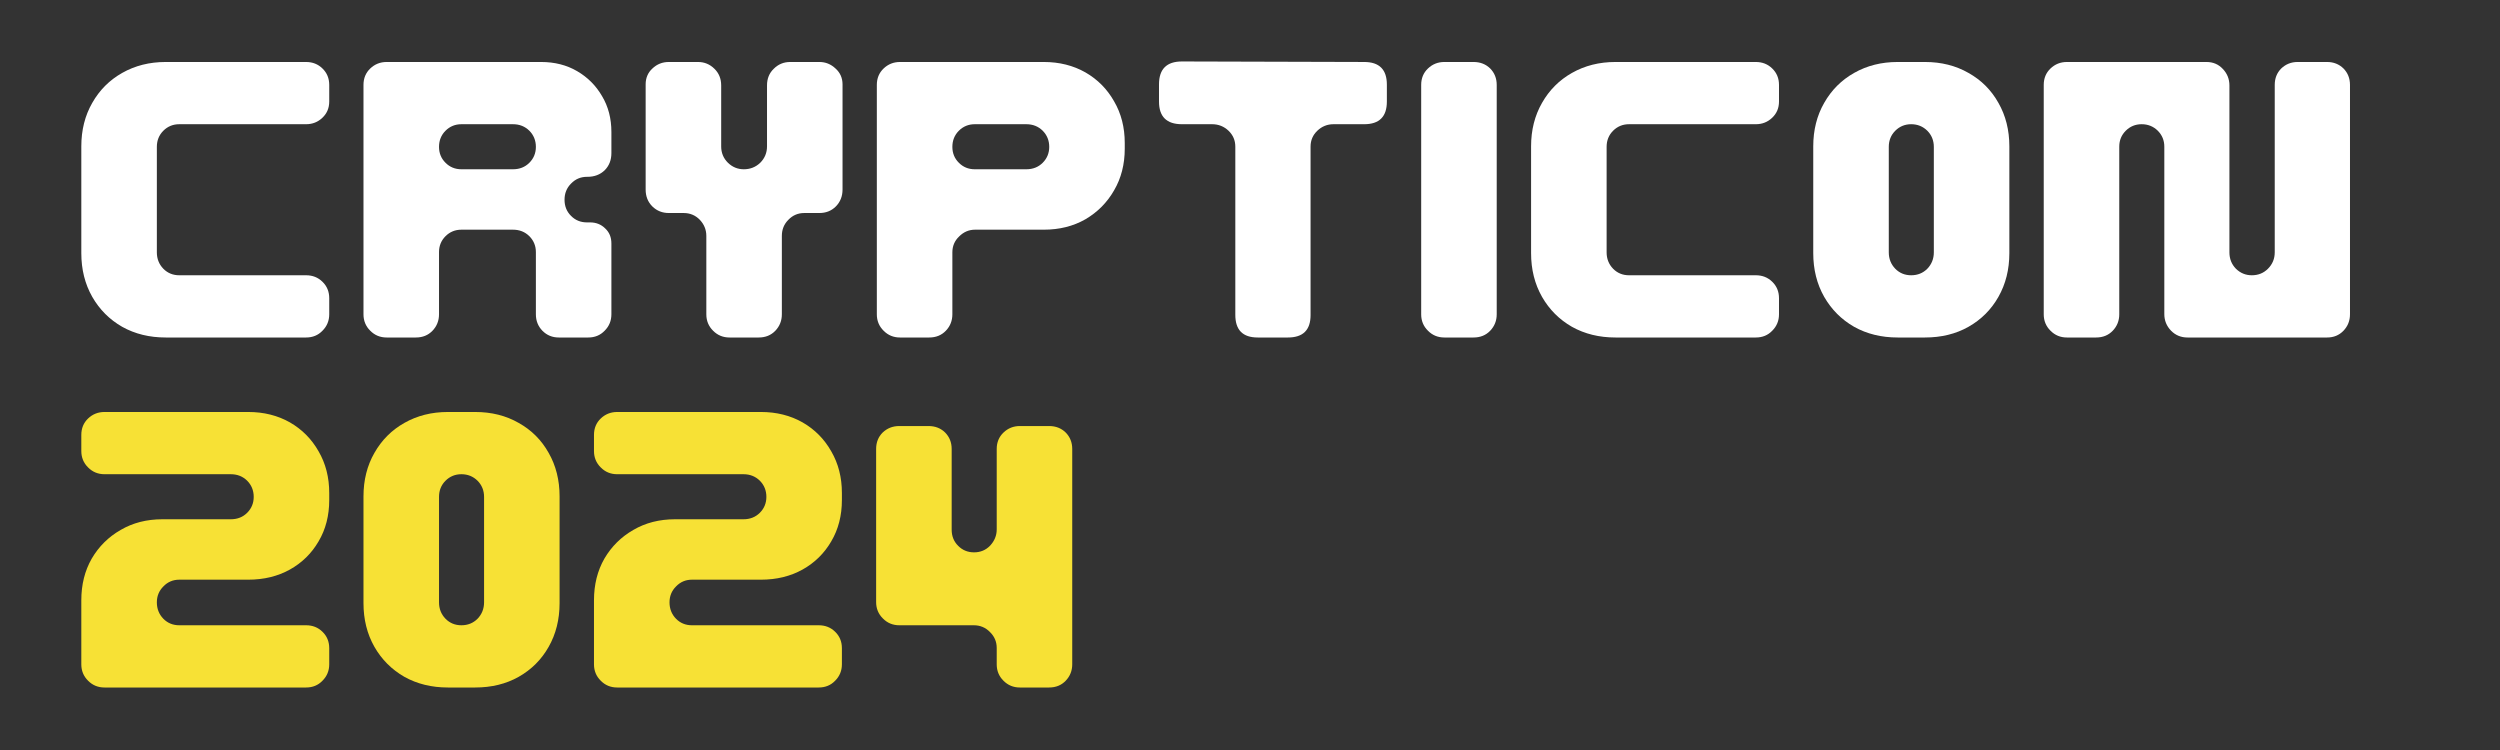 <svg xmlns="http://www.w3.org/2000/svg" xmlns:xlink="http://www.w3.org/1999/xlink" width="200" zoomAndPan="magnify" viewBox="0 0 150 45" height="60" preserveAspectRatio="xMidYMid meet" version="1.0"><rect x="0" y="0" width="150" height="45" fill="#333333" stroke="none"/><defs><g/></defs><g fill="#ffffff" fill-opacity="1"><g transform="translate(3.52, 20.25)"><g><path d="M 6.422 0 C 5.453 0 4.582 -0.211 3.812 -0.641 C 3.051 -1.078 2.453 -1.676 2.016 -2.438 C 1.578 -3.207 1.359 -4.082 1.359 -5.062 L 1.359 -11.469 C 1.359 -12.445 1.578 -13.316 2.016 -14.078 C 2.453 -14.848 3.051 -15.445 3.812 -15.875 C 4.582 -16.312 5.453 -16.531 6.422 -16.531 L 14.844 -16.531 C 15.238 -16.531 15.566 -16.398 15.828 -16.141 C 16.098 -15.879 16.234 -15.551 16.234 -15.156 L 16.234 -14.156 C 16.234 -13.77 16.098 -13.445 15.828 -13.188 C 15.555 -12.926 15.227 -12.797 14.844 -12.797 L 7.234 -12.797 C 6.859 -12.797 6.539 -12.664 6.281 -12.406 C 6.02 -12.145 5.891 -11.82 5.891 -11.438 L 5.891 -5.109 C 5.891 -4.723 6.02 -4.395 6.281 -4.125 C 6.539 -3.863 6.859 -3.734 7.234 -3.734 L 14.844 -3.734 C 15.238 -3.734 15.566 -3.602 15.828 -3.344 C 16.098 -3.082 16.234 -2.754 16.234 -2.359 L 16.234 -1.391 C 16.234 -1.004 16.098 -0.676 15.828 -0.406 C 15.566 -0.133 15.238 0 14.844 0 Z M 6.422 0 "/></g></g></g><g fill="#ffffff" fill-opacity="1"><g transform="translate(20.45, 20.25)"><g><path d="M 2.75 0 C 2.363 0 2.035 -0.133 1.766 -0.406 C 1.492 -0.676 1.359 -1.004 1.359 -1.391 L 1.359 -15.156 C 1.359 -15.551 1.492 -15.879 1.766 -16.141 C 2.035 -16.398 2.363 -16.531 2.75 -16.531 L 12.016 -16.531 C 12.828 -16.531 13.547 -16.348 14.172 -15.984 C 14.805 -15.617 15.305 -15.117 15.672 -14.484 C 16.047 -13.859 16.234 -13.141 16.234 -12.328 L 16.234 -11.062 C 16.234 -10.645 16.098 -10.301 15.828 -10.031 C 15.555 -9.77 15.211 -9.641 14.797 -9.641 L 14.766 -9.641 C 14.391 -9.641 14.07 -9.504 13.812 -9.234 C 13.551 -8.973 13.422 -8.648 13.422 -8.266 C 13.422 -7.879 13.551 -7.555 13.812 -7.297 C 14.07 -7.035 14.391 -6.906 14.766 -6.906 L 14.953 -6.906 C 15.316 -6.906 15.617 -6.785 15.859 -6.547 C 16.109 -6.316 16.234 -6.016 16.234 -5.641 L 16.234 -1.391 C 16.234 -1.004 16.098 -0.676 15.828 -0.406 C 15.566 -0.133 15.238 0 14.844 0 L 13.078 0 C 12.691 0 12.363 -0.133 12.094 -0.406 C 11.832 -0.676 11.703 -1.004 11.703 -1.391 L 11.703 -5.125 C 11.703 -5.5 11.57 -5.816 11.312 -6.078 C 11.051 -6.336 10.723 -6.469 10.328 -6.469 L 7.234 -6.469 C 6.859 -6.469 6.539 -6.336 6.281 -6.078 C 6.02 -5.816 5.891 -5.5 5.891 -5.125 L 5.891 -1.391 C 5.891 -1.004 5.758 -0.676 5.5 -0.406 C 5.238 -0.133 4.906 0 4.5 0 Z M 7.234 -10.094 L 10.328 -10.094 C 10.723 -10.094 11.051 -10.223 11.312 -10.484 C 11.57 -10.742 11.703 -11.062 11.703 -11.438 C 11.703 -11.82 11.57 -12.145 11.312 -12.406 C 11.051 -12.664 10.723 -12.797 10.328 -12.797 L 7.234 -12.797 C 6.859 -12.797 6.539 -12.664 6.281 -12.406 C 6.02 -12.145 5.891 -11.82 5.891 -11.438 C 5.891 -11.062 6.02 -10.742 6.281 -10.484 C 6.539 -10.223 6.859 -10.094 7.234 -10.094 Z M 7.234 -10.094 "/></g></g></g><g fill="#ffffff" fill-opacity="1"><g transform="translate(37.38, 20.25)"><g><path d="M 6.391 0 C 6.004 0 5.676 -0.133 5.406 -0.406 C 5.133 -0.676 5 -1.004 5 -1.391 L 5 -6.094 C 5 -6.469 4.867 -6.789 4.609 -7.062 C 4.348 -7.332 4.023 -7.469 3.641 -7.469 L 2.75 -7.469 C 2.363 -7.469 2.035 -7.598 1.766 -7.859 C 1.492 -8.129 1.359 -8.469 1.359 -8.875 L 1.359 -15.188 C 1.359 -15.57 1.492 -15.891 1.766 -16.141 C 2.035 -16.398 2.363 -16.531 2.75 -16.531 L 4.5 -16.531 C 4.883 -16.531 5.211 -16.395 5.484 -16.125 C 5.754 -15.863 5.891 -15.531 5.891 -15.125 L 5.891 -11.469 C 5.891 -11.082 6.023 -10.754 6.297 -10.484 C 6.566 -10.223 6.883 -10.094 7.25 -10.094 C 7.633 -10.094 7.961 -10.223 8.234 -10.484 C 8.504 -10.754 8.641 -11.082 8.641 -11.469 L 8.641 -15.125 C 8.641 -15.531 8.773 -15.863 9.047 -16.125 C 9.316 -16.395 9.645 -16.531 10.031 -16.531 L 11.781 -16.531 C 12.156 -16.531 12.477 -16.398 12.75 -16.141 C 13.031 -15.891 13.172 -15.57 13.172 -15.188 L 13.172 -8.875 C 13.172 -8.469 13.035 -8.129 12.766 -7.859 C 12.504 -7.598 12.176 -7.469 11.781 -7.469 L 10.875 -7.469 C 10.5 -7.469 10.18 -7.332 9.922 -7.062 C 9.66 -6.801 9.531 -6.477 9.531 -6.094 L 9.531 -1.391 C 9.531 -1.004 9.398 -0.676 9.141 -0.406 C 8.879 -0.133 8.547 0 8.141 0 Z M 6.391 0 "/></g></g></g><g fill="#ffffff" fill-opacity="1"><g transform="translate(51.251, 20.25)"><g><path d="M 2.75 0 C 2.363 0 2.035 -0.133 1.766 -0.406 C 1.492 -0.676 1.359 -1.004 1.359 -1.391 L 1.359 -15.156 C 1.359 -15.551 1.492 -15.879 1.766 -16.141 C 2.035 -16.398 2.363 -16.531 2.75 -16.531 L 11.375 -16.531 C 12.312 -16.531 13.145 -16.32 13.875 -15.906 C 14.602 -15.488 15.176 -14.91 15.594 -14.172 C 16.02 -13.441 16.234 -12.609 16.234 -11.672 L 16.234 -11.328 C 16.234 -10.391 16.02 -9.555 15.594 -8.828 C 15.176 -8.098 14.602 -7.52 13.875 -7.094 C 13.145 -6.676 12.312 -6.469 11.375 -6.469 L 7.25 -6.469 C 6.883 -6.469 6.566 -6.332 6.297 -6.062 C 6.023 -5.801 5.891 -5.484 5.891 -5.109 L 5.891 -1.391 C 5.891 -1.004 5.758 -0.676 5.5 -0.406 C 5.238 -0.133 4.906 0 4.5 0 Z M 7.234 -10.094 L 10.328 -10.094 C 10.723 -10.094 11.051 -10.223 11.312 -10.484 C 11.57 -10.742 11.703 -11.062 11.703 -11.438 C 11.703 -11.82 11.57 -12.145 11.312 -12.406 C 11.051 -12.664 10.723 -12.797 10.328 -12.797 L 7.234 -12.797 C 6.859 -12.797 6.539 -12.664 6.281 -12.406 C 6.02 -12.145 5.891 -11.82 5.891 -11.438 C 5.891 -11.062 6.02 -10.742 6.281 -10.484 C 6.539 -10.223 6.859 -10.094 7.234 -10.094 Z M 7.234 -10.094 "/></g></g></g><g fill="#ffffff" fill-opacity="1"><g transform="translate(68.181, 20.25)"><g><path d="M 7.281 0 C 6.383 0 5.938 -0.453 5.938 -1.359 L 5.938 -11.453 C 5.938 -11.828 5.801 -12.145 5.531 -12.406 C 5.258 -12.664 4.93 -12.797 4.547 -12.797 L 2.734 -12.797 C 1.816 -12.797 1.359 -13.25 1.359 -14.156 L 1.359 -15.188 C 1.359 -16.102 1.816 -16.562 2.734 -16.562 L 13.672 -16.531 C 14.578 -16.531 15.031 -16.078 15.031 -15.172 L 15.031 -14.156 C 15.031 -13.25 14.578 -12.797 13.672 -12.797 L 11.828 -12.797 C 11.453 -12.797 11.129 -12.664 10.859 -12.406 C 10.586 -12.145 10.453 -11.828 10.453 -11.453 L 10.453 -1.344 C 10.453 -0.445 10 0 9.094 0 Z M 7.281 0 "/></g></g></g><g fill="#ffffff" fill-opacity="1"><g transform="translate(83.912, 20.25)"><g><path d="M 2.75 0 C 2.363 0 2.035 -0.133 1.766 -0.406 C 1.492 -0.676 1.359 -1.004 1.359 -1.391 L 1.359 -15.156 C 1.359 -15.551 1.492 -15.879 1.766 -16.141 C 2.035 -16.398 2.363 -16.531 2.75 -16.531 L 4.5 -16.531 C 4.906 -16.531 5.238 -16.398 5.5 -16.141 C 5.758 -15.879 5.891 -15.551 5.891 -15.156 L 5.891 -1.391 C 5.891 -1.004 5.758 -0.676 5.5 -0.406 C 5.238 -0.133 4.906 0 4.5 0 Z M 2.75 0 "/></g></g></g><g fill="#ffffff" fill-opacity="1"><g transform="translate(90.506, 20.25)"><g><path d="M 6.422 0 C 5.453 0 4.582 -0.211 3.812 -0.641 C 3.051 -1.078 2.453 -1.676 2.016 -2.438 C 1.578 -3.207 1.359 -4.082 1.359 -5.062 L 1.359 -11.469 C 1.359 -12.445 1.578 -13.316 2.016 -14.078 C 2.453 -14.848 3.051 -15.445 3.812 -15.875 C 4.582 -16.312 5.453 -16.531 6.422 -16.531 L 14.844 -16.531 C 15.238 -16.531 15.566 -16.398 15.828 -16.141 C 16.098 -15.879 16.234 -15.551 16.234 -15.156 L 16.234 -14.156 C 16.234 -13.77 16.098 -13.445 15.828 -13.188 C 15.555 -12.926 15.227 -12.797 14.844 -12.797 L 7.234 -12.797 C 6.859 -12.797 6.539 -12.664 6.281 -12.406 C 6.02 -12.145 5.891 -11.82 5.891 -11.438 L 5.891 -5.109 C 5.891 -4.723 6.02 -4.395 6.281 -4.125 C 6.539 -3.863 6.859 -3.734 7.234 -3.734 L 14.844 -3.734 C 15.238 -3.734 15.566 -3.602 15.828 -3.344 C 16.098 -3.082 16.234 -2.754 16.234 -2.359 L 16.234 -1.391 C 16.234 -1.004 16.098 -0.676 15.828 -0.406 C 15.566 -0.133 15.238 0 14.844 0 Z M 6.422 0 "/></g></g></g><g fill="#ffffff" fill-opacity="1"><g transform="translate(107.436, 20.25)"><g><path d="M 6.422 0 C 5.453 0 4.582 -0.211 3.812 -0.641 C 3.051 -1.078 2.453 -1.676 2.016 -2.438 C 1.578 -3.207 1.359 -4.082 1.359 -5.062 L 1.359 -11.469 C 1.359 -12.445 1.578 -13.316 2.016 -14.078 C 2.453 -14.848 3.051 -15.445 3.812 -15.875 C 4.582 -16.312 5.453 -16.531 6.422 -16.531 L 8.062 -16.531 C 9.039 -16.531 9.91 -16.312 10.672 -15.875 C 11.441 -15.445 12.039 -14.848 12.469 -14.078 C 12.906 -13.316 13.125 -12.445 13.125 -11.469 L 13.125 -5.062 C 13.125 -4.082 12.906 -3.207 12.469 -2.438 C 12.039 -1.676 11.441 -1.078 10.672 -0.641 C 9.91 -0.211 9.039 0 8.062 0 Z M 7.234 -3.734 C 7.617 -3.734 7.941 -3.863 8.203 -4.125 C 8.461 -4.395 8.594 -4.723 8.594 -5.109 L 8.594 -11.438 C 8.594 -11.82 8.461 -12.145 8.203 -12.406 C 7.941 -12.664 7.617 -12.797 7.234 -12.797 C 6.859 -12.797 6.539 -12.664 6.281 -12.406 C 6.02 -12.145 5.891 -11.82 5.891 -11.438 L 5.891 -5.109 C 5.891 -4.723 6.02 -4.395 6.281 -4.125 C 6.539 -3.863 6.859 -3.734 7.234 -3.734 Z M 7.234 -3.734 "/></g></g></g><g fill="#ffffff" fill-opacity="1"><g transform="translate(121.265, 20.25)"><g><path d="M 2.75 0 C 2.363 0 2.035 -0.133 1.766 -0.406 C 1.492 -0.676 1.359 -1.004 1.359 -1.391 L 1.359 -15.156 C 1.359 -15.551 1.492 -15.879 1.766 -16.141 C 2.035 -16.398 2.363 -16.531 2.75 -16.531 L 11.125 -16.531 C 11.52 -16.531 11.848 -16.391 12.109 -16.109 C 12.367 -15.836 12.5 -15.508 12.5 -15.125 L 12.5 -5.109 C 12.5 -4.723 12.629 -4.395 12.891 -4.125 C 13.16 -3.863 13.477 -3.734 13.844 -3.734 C 14.227 -3.734 14.551 -3.863 14.812 -4.125 C 15.082 -4.395 15.219 -4.723 15.219 -5.109 L 15.219 -15.156 C 15.219 -15.551 15.348 -15.879 15.609 -16.141 C 15.879 -16.398 16.207 -16.531 16.594 -16.531 L 18.359 -16.531 C 18.754 -16.531 19.082 -16.398 19.344 -16.141 C 19.602 -15.879 19.734 -15.551 19.734 -15.156 L 19.734 -1.391 C 19.734 -1.004 19.602 -0.676 19.344 -0.406 C 19.082 -0.133 18.754 0 18.359 0 L 9.984 0 C 9.598 0 9.27 -0.133 9 -0.406 C 8.727 -0.688 8.594 -1.02 8.594 -1.406 L 8.594 -11.453 C 8.594 -11.828 8.461 -12.145 8.203 -12.406 C 7.941 -12.664 7.617 -12.797 7.234 -12.797 C 6.859 -12.797 6.539 -12.664 6.281 -12.406 C 6.02 -12.145 5.891 -11.828 5.891 -11.453 L 5.891 -1.391 C 5.891 -1.004 5.758 -0.676 5.5 -0.406 C 5.238 -0.133 4.906 0 4.5 0 Z M 2.75 0 "/></g></g></g><g fill="#f7e135" fill-opacity="1"><g transform="translate(3.52, 41.25)"><g><path d="M 2.75 0 C 2.363 0 2.035 -0.133 1.766 -0.406 C 1.492 -0.676 1.359 -1.004 1.359 -1.391 L 1.359 -5.234 C 1.359 -6.172 1.566 -7.004 1.984 -7.734 C 2.41 -8.461 2.988 -9.035 3.719 -9.453 C 4.445 -9.879 5.281 -10.094 6.219 -10.094 L 10.328 -10.094 C 10.723 -10.094 11.051 -10.223 11.312 -10.484 C 11.57 -10.742 11.703 -11.062 11.703 -11.438 C 11.703 -11.82 11.57 -12.145 11.312 -12.406 C 11.051 -12.664 10.723 -12.797 10.328 -12.797 L 2.75 -12.797 C 2.363 -12.797 2.035 -12.93 1.766 -13.203 C 1.492 -13.473 1.359 -13.801 1.359 -14.188 L 1.359 -15.156 C 1.359 -15.551 1.492 -15.879 1.766 -16.141 C 2.035 -16.398 2.363 -16.531 2.75 -16.531 L 11.375 -16.531 C 12.312 -16.531 13.145 -16.32 13.875 -15.906 C 14.602 -15.488 15.176 -14.91 15.594 -14.172 C 16.02 -13.441 16.234 -12.609 16.234 -11.672 L 16.234 -11.25 C 16.234 -10.312 16.02 -9.484 15.594 -8.766 C 15.176 -8.047 14.602 -7.484 13.875 -7.078 C 13.145 -6.672 12.312 -6.469 11.375 -6.469 L 7.234 -6.469 C 6.859 -6.469 6.539 -6.332 6.281 -6.062 C 6.02 -5.801 5.891 -5.484 5.891 -5.109 C 5.891 -4.723 6.02 -4.395 6.281 -4.125 C 6.539 -3.863 6.859 -3.734 7.234 -3.734 L 14.844 -3.734 C 15.238 -3.734 15.566 -3.602 15.828 -3.344 C 16.098 -3.082 16.234 -2.754 16.234 -2.359 L 16.234 -1.391 C 16.234 -1.004 16.098 -0.676 15.828 -0.406 C 15.566 -0.133 15.238 0 14.844 0 Z M 2.75 0 "/></g></g></g><g fill="#f7e135" fill-opacity="1"><g transform="translate(20.45, 41.25)"><g><path d="M 6.422 0 C 5.453 0 4.582 -0.211 3.812 -0.641 C 3.051 -1.078 2.453 -1.676 2.016 -2.438 C 1.578 -3.207 1.359 -4.082 1.359 -5.062 L 1.359 -11.469 C 1.359 -12.445 1.578 -13.316 2.016 -14.078 C 2.453 -14.848 3.051 -15.445 3.812 -15.875 C 4.582 -16.312 5.453 -16.531 6.422 -16.531 L 8.062 -16.531 C 9.039 -16.531 9.91 -16.312 10.672 -15.875 C 11.441 -15.445 12.039 -14.848 12.469 -14.078 C 12.906 -13.316 13.125 -12.445 13.125 -11.469 L 13.125 -5.062 C 13.125 -4.082 12.906 -3.207 12.469 -2.438 C 12.039 -1.676 11.441 -1.078 10.672 -0.641 C 9.91 -0.211 9.039 0 8.062 0 Z M 7.234 -3.734 C 7.617 -3.734 7.941 -3.863 8.203 -4.125 C 8.461 -4.395 8.594 -4.723 8.594 -5.109 L 8.594 -11.438 C 8.594 -11.82 8.461 -12.145 8.203 -12.406 C 7.941 -12.664 7.617 -12.797 7.234 -12.797 C 6.859 -12.797 6.539 -12.664 6.281 -12.406 C 6.02 -12.145 5.891 -11.82 5.891 -11.438 L 5.891 -5.109 C 5.891 -4.723 6.02 -4.395 6.281 -4.125 C 6.539 -3.863 6.859 -3.734 7.234 -3.734 Z M 7.234 -3.734 "/></g></g></g><g fill="#f7e135" fill-opacity="1"><g transform="translate(34.28, 41.25)"><g><path d="M 2.75 0 C 2.363 0 2.035 -0.133 1.766 -0.406 C 1.492 -0.676 1.359 -1.004 1.359 -1.391 L 1.359 -5.234 C 1.359 -6.172 1.566 -7.004 1.984 -7.734 C 2.41 -8.461 2.988 -9.035 3.719 -9.453 C 4.445 -9.879 5.281 -10.094 6.219 -10.094 L 10.328 -10.094 C 10.723 -10.094 11.051 -10.223 11.312 -10.484 C 11.57 -10.742 11.703 -11.062 11.703 -11.438 C 11.703 -11.82 11.57 -12.145 11.312 -12.406 C 11.051 -12.664 10.723 -12.797 10.328 -12.797 L 2.75 -12.797 C 2.363 -12.797 2.035 -12.93 1.766 -13.203 C 1.492 -13.473 1.359 -13.801 1.359 -14.188 L 1.359 -15.156 C 1.359 -15.551 1.492 -15.879 1.766 -16.141 C 2.035 -16.398 2.363 -16.531 2.75 -16.531 L 11.375 -16.531 C 12.312 -16.531 13.145 -16.32 13.875 -15.906 C 14.602 -15.488 15.176 -14.91 15.594 -14.172 C 16.02 -13.441 16.234 -12.609 16.234 -11.672 L 16.234 -11.25 C 16.234 -10.312 16.02 -9.484 15.594 -8.766 C 15.176 -8.047 14.602 -7.484 13.875 -7.078 C 13.145 -6.672 12.312 -6.469 11.375 -6.469 L 7.234 -6.469 C 6.859 -6.469 6.539 -6.332 6.281 -6.062 C 6.02 -5.801 5.891 -5.484 5.891 -5.109 C 5.891 -4.723 6.02 -4.395 6.281 -4.125 C 6.539 -3.863 6.859 -3.734 7.234 -3.734 L 14.844 -3.734 C 15.238 -3.734 15.566 -3.602 15.828 -3.344 C 16.098 -3.082 16.234 -2.754 16.234 -2.359 L 16.234 -1.391 C 16.234 -1.004 16.098 -0.676 15.828 -0.406 C 15.566 -0.133 15.238 0 14.844 0 Z M 2.75 0 "/></g></g></g><g fill="#f7e135" fill-opacity="1"><g transform="translate(51.209, 41.25)"><g><path d="M 9.984 0 C 9.598 0 9.27 -0.133 9 -0.406 C 8.727 -0.676 8.594 -1.004 8.594 -1.391 L 8.594 -2.375 C 8.594 -2.75 8.457 -3.066 8.188 -3.328 C 7.926 -3.598 7.602 -3.734 7.219 -3.734 L 2.75 -3.734 C 2.363 -3.734 2.035 -3.867 1.766 -4.141 C 1.492 -4.41 1.359 -4.738 1.359 -5.125 L 1.359 -14.312 C 1.359 -14.707 1.488 -15.035 1.75 -15.297 C 2.02 -15.555 2.352 -15.688 2.75 -15.688 L 4.5 -15.688 C 4.906 -15.688 5.238 -15.555 5.5 -15.297 C 5.758 -15.035 5.891 -14.707 5.891 -14.312 L 5.891 -9.469 C 5.891 -9.082 6.02 -8.758 6.281 -8.5 C 6.539 -8.238 6.859 -8.109 7.234 -8.109 C 7.617 -8.109 7.941 -8.242 8.203 -8.516 C 8.461 -8.797 8.594 -9.117 8.594 -9.484 L 8.594 -14.312 C 8.594 -14.707 8.727 -15.035 9 -15.297 C 9.27 -15.555 9.598 -15.688 9.984 -15.688 L 11.734 -15.688 C 12.141 -15.688 12.473 -15.555 12.734 -15.297 C 12.992 -15.035 13.125 -14.707 13.125 -14.312 L 13.125 -1.391 C 13.125 -1.004 12.992 -0.676 12.734 -0.406 C 12.473 -0.133 12.141 0 11.734 0 Z M 9.984 0 "/></g></g></g></svg>